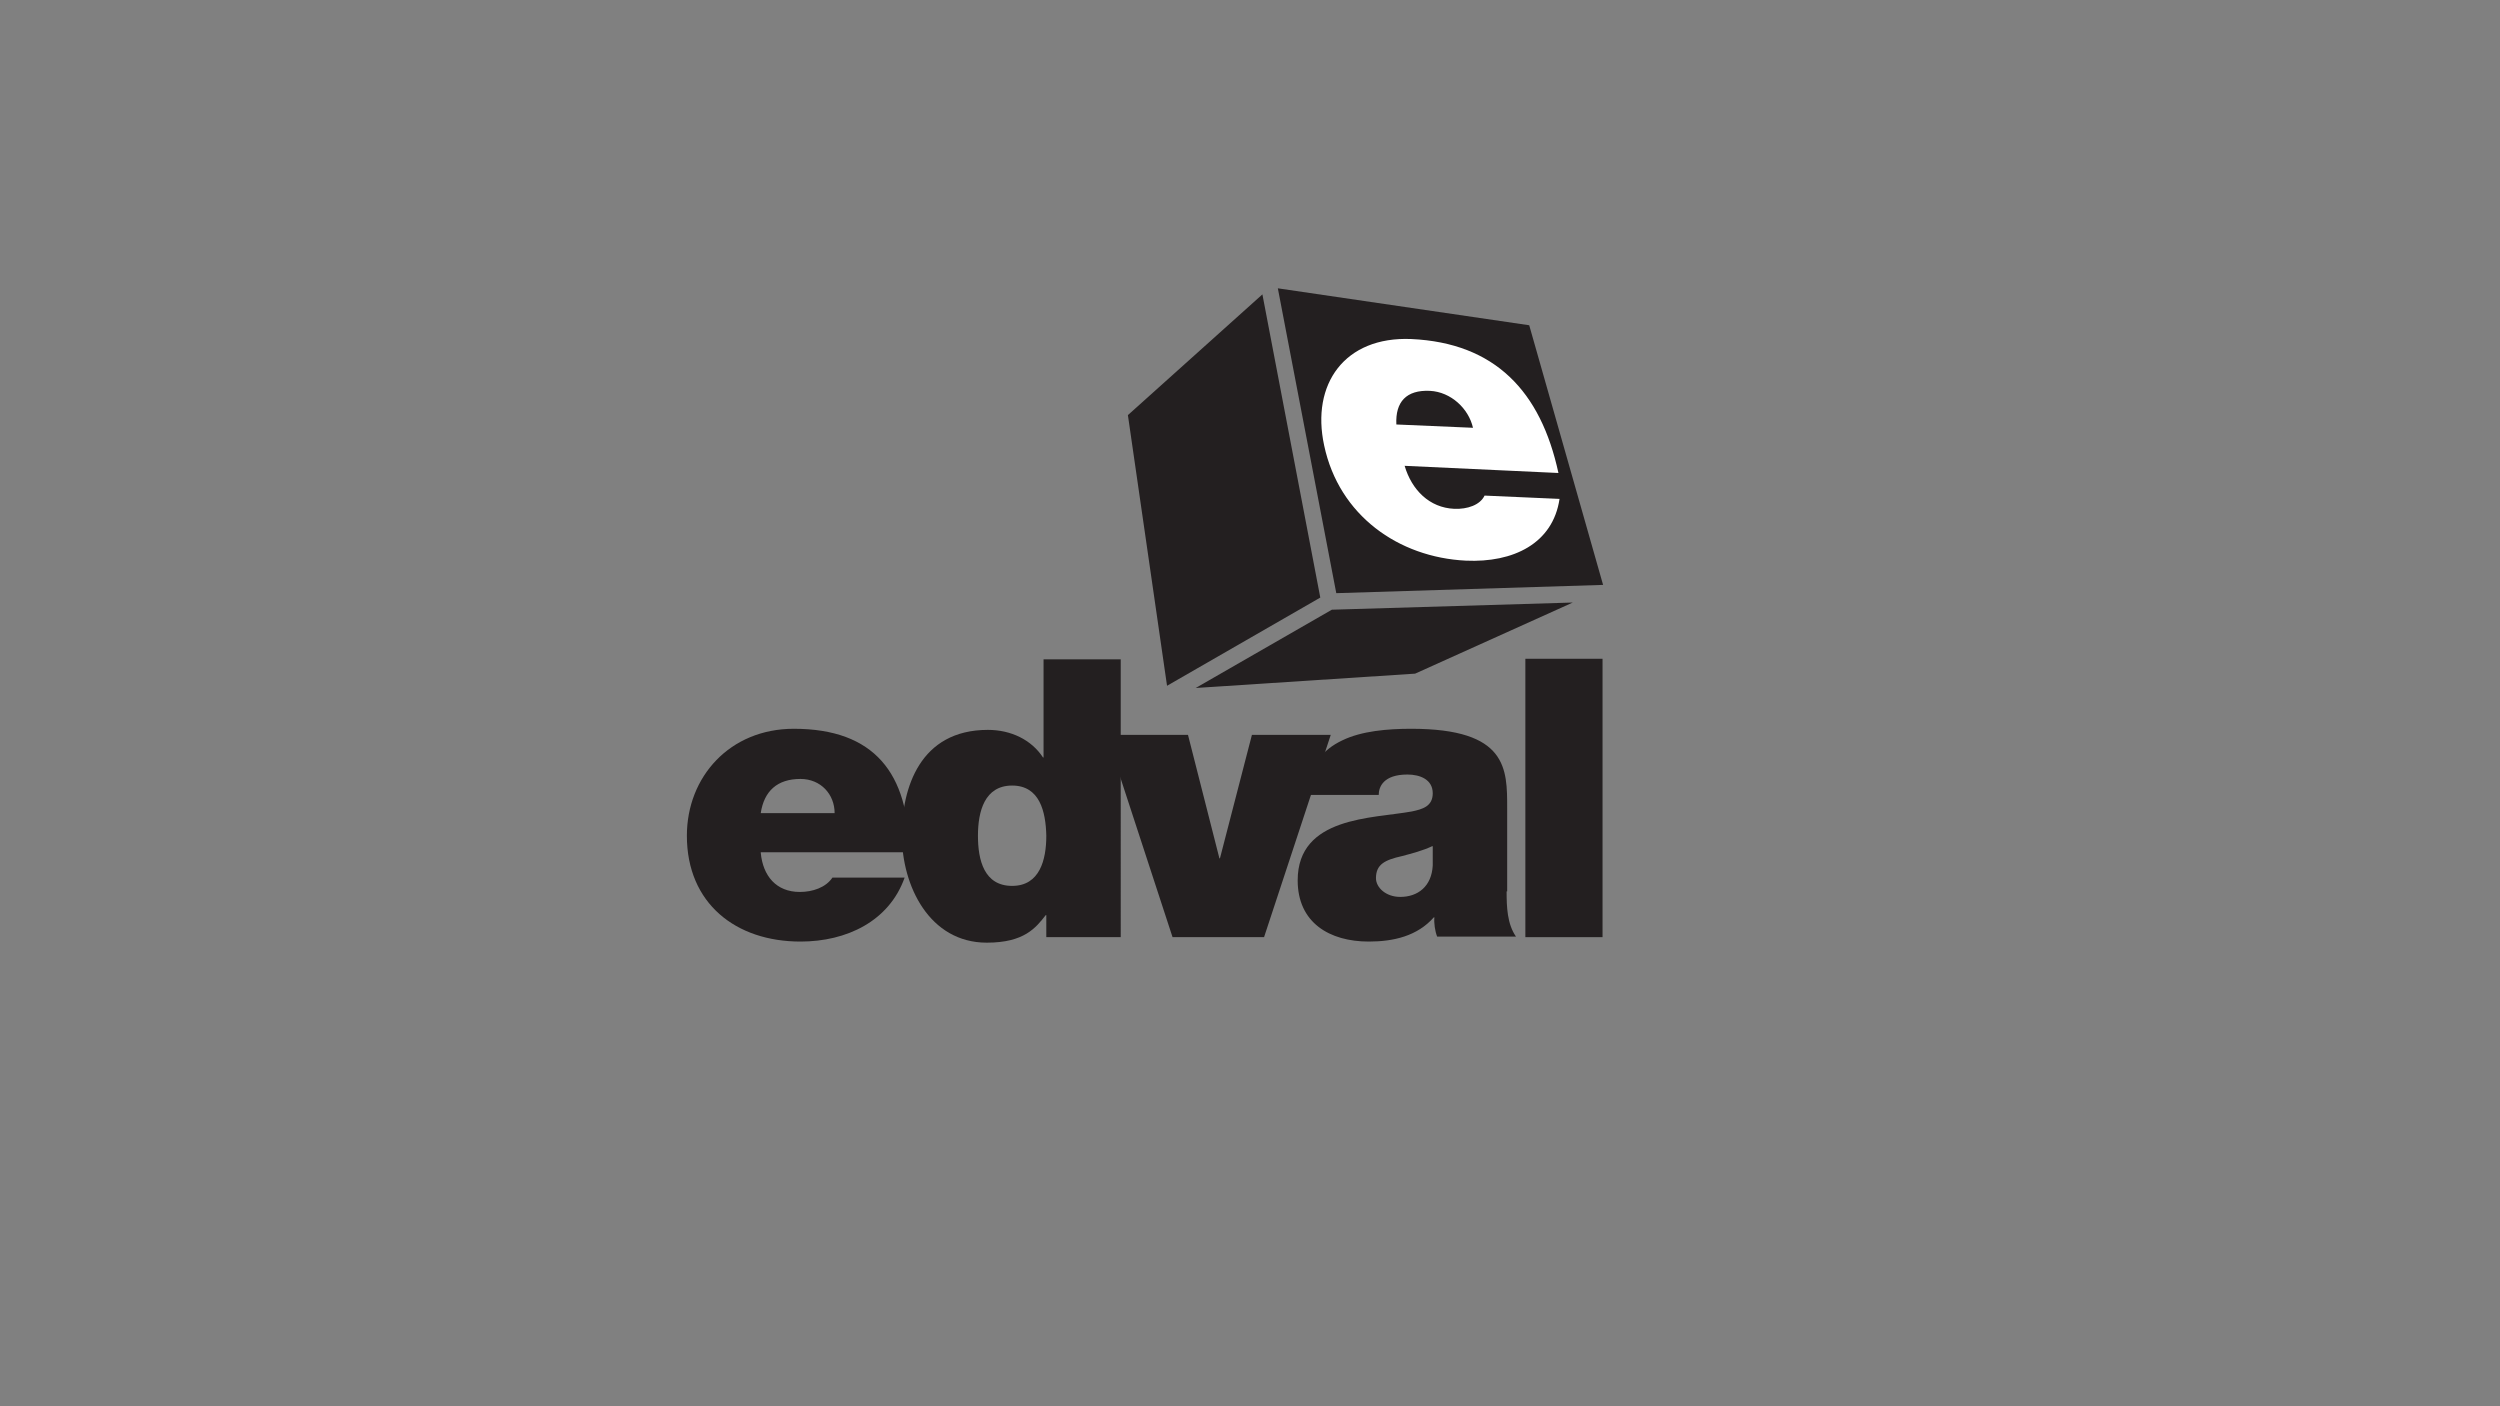 <?xml version="1.0" encoding="utf-8"?>
<!-- Generator: Adobe Illustrator 21.1.0, SVG Export Plug-In . SVG Version: 6.00 Build 0)  -->
<svg version="1.1" id="Layer_1" xmlns="http://www.w3.org/2000/svg" xmlns:xlink="http://www.w3.org/1999/xlink" x="0px" y="0px"
	 viewBox="0 0 453.5 255.1" style="enable-background:new 0 0 453.5 255.1;" xml:space="preserve">
<rect x="0" y="0" width="453.5" height="255.1" fill="#808080" stroke="none"/>
<style type="text/css">
	.st0{fill:#231F20;}
	.st1{fill:#FFFFFF;}
</style>
<g>
	<g>
		<g>
			<path class="st0" d="M254,83.7c1.4,4.5,4.7,7.9,9.4,8.1c2.5,0.1,4.9-0.7,5.7-2.5l14.2,0.6c-1.2,8.4-8.7,12.1-17.7,11.6
				c-12.7-0.6-23.9-8.5-26.8-21.8c-2.5-11.6,3.9-20.6,16.5-20.1c15.8,0.7,24.5,9.8,27.8,25.3L254,83.7z M266.9,76.5
				c-0.8-3.7-4.2-6.8-8.1-7c-4.5-0.2-6.6,2.1-6.4,6.3L266.9,76.5z"/>
		</g>
		<g>
			<g>
				<polygon class="st0" points="277.4,59 231.8,52.3 242.4,107.6 290.8,106.1 				"/>
			</g>
		</g>
		<g>
			<g>
				<polygon class="st0" points="241.6,110.6 216.9,124.8 256.7,122.2 285.3,109.3 				"/>
			</g>
		</g>
		<g>
			<polygon class="st0" points="229,53.4 204.6,75.3 211.7,124.4 239.5,108.4 			"/>
		</g>
		<g>
			<path class="st1" d="M254.8,84.5c1.3,4.4,4.5,7.6,9,7.8c2.4,0.1,4.7-0.7,5.5-2.4l13.6,0.6c-1.2,8.1-8.4,11.6-17,11.2
				c-12.2-0.6-23-8.2-25.7-20.9c-2.4-11.1,3.7-19.8,15.8-19.3c15.2,0.7,23.5,9.5,26.7,24.3L254.8,84.5z M267.2,77.6
				c-0.8-3.5-4-6.5-7.8-6.7c-4.3-0.2-6.3,2-6.1,6.1L267.2,77.6z"/>
		</g>
	</g>
	<g>
		<g>
			<path class="st0" d="M138,154.7c0.4,4.2,2.8,7.1,7.1,7.1c2.3,0,4.7-0.8,5.9-2.6h13.1c-2.8,7.9-10.5,11.6-18.9,11.6
				c-11.7,0-20.6-6.9-20.6-19.2c0-10.7,7.8-19.4,19.4-19.4c14.6,0,20.9,8.1,20.9,22.4H138z M151.4,147.5c0-3.4-2.5-6.2-6.2-6.2
				c-4.2,0-6.6,2.2-7.2,6.2H151.4z"/>
			<path class="st0" d="M203.3,170h-13.5v-4h-0.1c-1.8,2.3-3.9,5-10.7,5c-10.4,0-15.4-10.3-15.4-19.5c0-8.6,3.3-19.1,15.6-19.1
				c4.2,0,7.9,1.8,10,5h0.1v-17.8h14V170z M183.6,142.5c-5,0-6.2,4.7-6.2,9.1c0,4.4,1.1,9.1,6.2,9.1c5,0,6.2-4.7,6.2-9.1
				C189.7,147.2,188.6,142.5,183.6,142.5z"/>
			<path class="st0" d="M229.3,170h-16.6l-12-36.7h14.8l5.7,22.4h0.1l5.8-22.4h14.3L229.3,170z"/>
			<path class="st0" d="M273.3,161.7c0,2.8,0.1,5.9,1.7,8.2h-14.3c-0.4-1-0.6-2.5-0.5-3.5h-0.1c-3,3.4-7.3,4.4-11.8,4.4
				c-7.1,0-12.9-3.4-12.9-11.1c0-11.6,13.6-11.2,20.7-12.5c1.9-0.4,3.8-0.9,3.8-3.3c0-2.5-2.3-3.4-4.6-3.4c-4.3,0-5.2,2.2-5.2,3.7
				h-13c0.2-5.2,2.8-8.2,6.4-9.9c3.5-1.7,8.2-2.1,12.5-2.1c17.5,0,17.4,7.3,17.4,14.4V161.7z M259.8,153.5c-1.7,0.8-3.6,1.3-5.5,1.8
				c-3.1,0.7-4.7,1.5-4.7,4c0,1.7,1.8,3.4,4.4,3.4c3.2,0,5.7-1.9,5.9-5.7V153.5z"/>
			<path class="st0" d="M276.7,119.5h14V170h-14V119.5z"/>
		</g>
	</g>
</g>
</svg>
